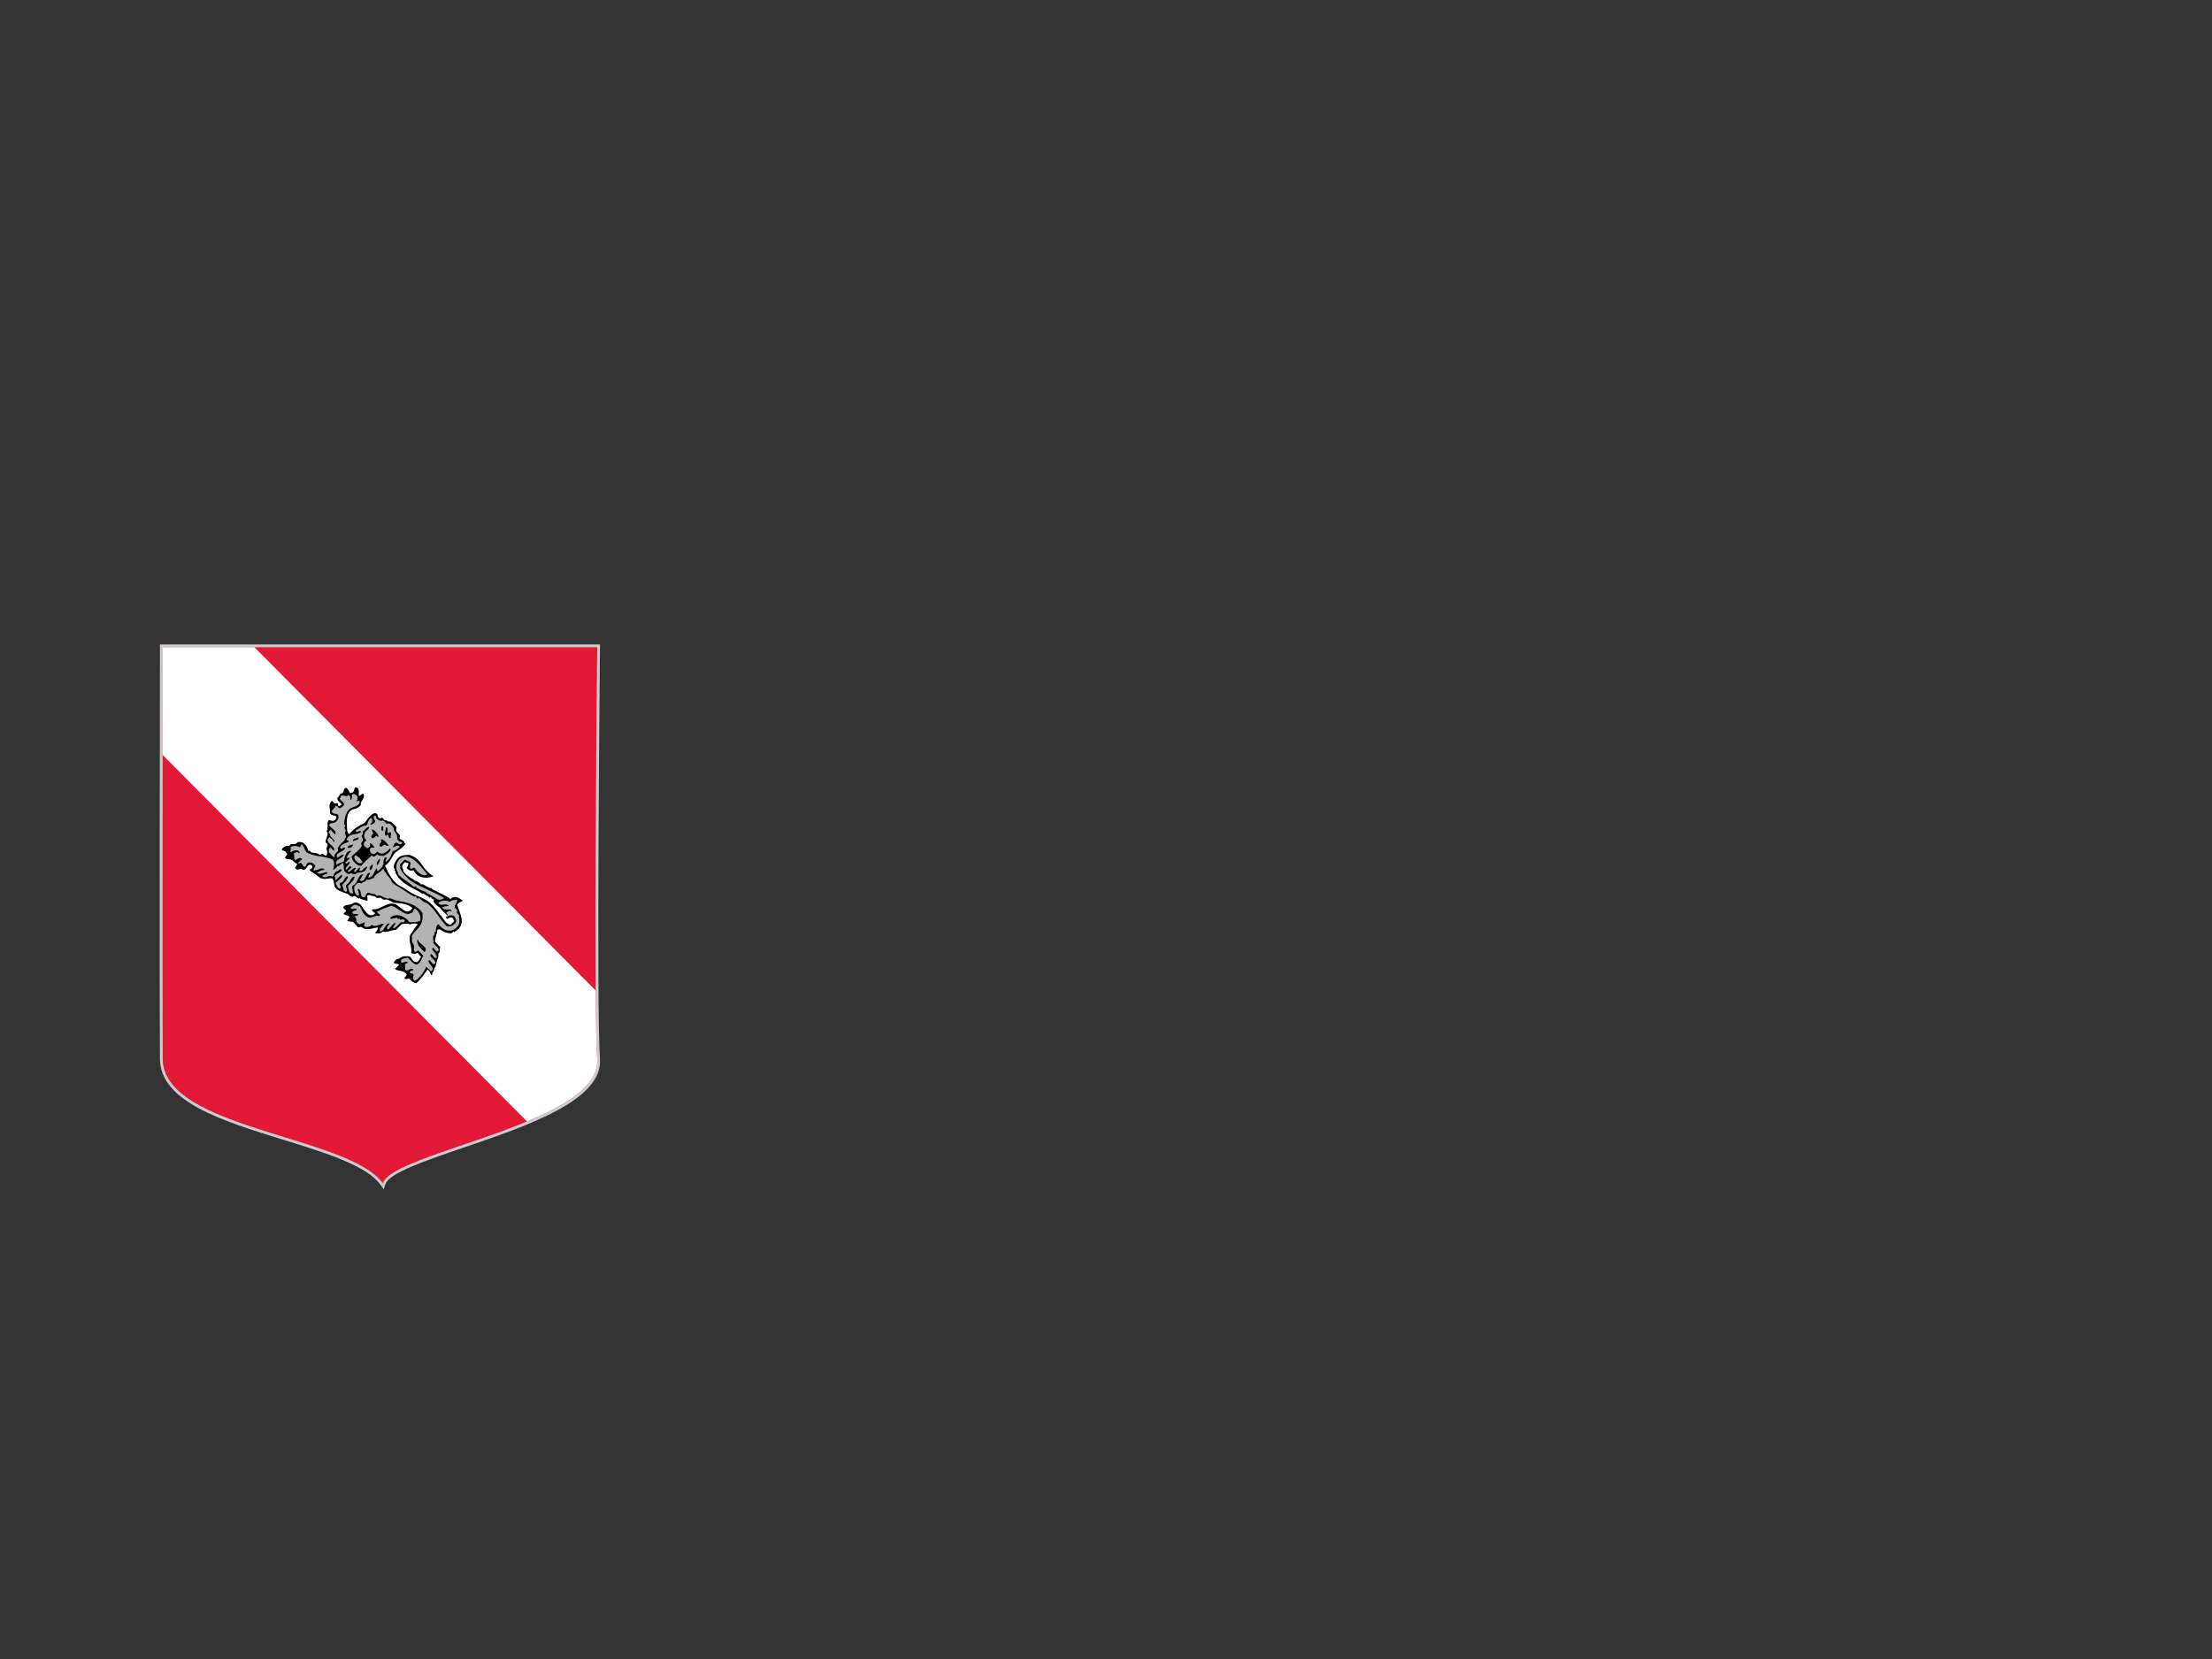 <?xml version="1.0" encoding="utf-8"?>
<!-- Generator: Adobe Illustrator 14.0.0, SVG Export Plug-In . SVG Version: 6.00 Build 43363)  -->
<!DOCTYPE svg PUBLIC "-//W3C//DTD SVG 1.0//EN" "http://www.w3.org/TR/2001/REC-SVG-20010904/DTD/svg10.dtd">
<svg version="1.0" id="Layer_1" xmlns="http://www.w3.org/2000/svg" xmlns:xlink="http://www.w3.org/1999/xlink" x="0px" y="0px"
	 width="800px" height="600px" viewBox="0 0 800 600" enable-background="new 0 0 800 600" xml:space="preserve">
<rect x="0" y="0" width="800" height="600" fill="#333333" stroke="none"/>
<defs>
   <linearGradient id="colour1">
     <stop offset="100%" stop-color="#E31837"/>
   </linearGradient>
   <linearGradient id="colour2">
     <stop offset="100%" stop-color="#B3B3B3"/>
   </linearGradient>
 </defs>
<path fill="#CCCCCC" d="M137.638,428.523c-5.05-7.006-19.686-11.528-35.181-16.315c-21.87-6.758-44.485-13.745-44.601-29.159
	c-0.188-25.089-0.002-147.753,0-148.989l0.001-0.999h159.152L217,234.072c-0.014,1.297-1.361,129.912-0.002,148.897
	c1.065,14.879-25.778,24.037-49.46,32.117c-13.784,4.703-26.804,9.146-28.139,13.167l-0.617,1.856L137.638,428.523z"/>
<path fill="url(#colour1)" d="M216,383.041c1.667,23.292-73.769,33.503-77.551,44.897C126,410.667,59.047,408.415,58.857,383.041
	s0-148.979,0-148.979H216C216,234.062,214.623,363.795,216,383.041z"/>
<g>
	<path fill="#FFFFFF" d="M216,383.041c-0.292-4.071-0.459-13.1-0.543-24.786L91.996,234.062H58.857c0,0-0.025,16.64-0.048,38.955
		l131.789,132.57C205.042,399.551,216.666,392.339,216,383.041z"/>
</g>
<g>
	<g>
		<path fill-rule="evenodd" clip-rule="evenodd" fill="url(#colour2)" d="M156.058,352.674c-0.485-0.678-0.467-1.39-1.437-2.031
			c-1.142,1.596-2.246,3.189-3.867,4.821c-0.899,0.092-1.757-0.325-2.558-1.417c-0.589-0.421-1.27,0.292-1.859-0.131
			c-0.179-0.61,1.478-1.354,0.421-1.899c-1.231-1.284-2.624-0.592-3.879-1.588c0.484-0.479,0.969-0.96,1.455-1.44
			c-0.407-0.858-2.273-0.019-1.773-1.206c0.3-0.276,0.569-0.591,0.872-0.864c0.299-0.271,0.412,0.031,0.539-0.041
			c1.81-1.013,1.823-1.107,3.022-1.021c0.391,0.028,0.937-0.062,1.322,0.17c1.037,1.214,1.053,1.915,2.513,1.955
			c1.066-0.7,0.807-1.307,1.498-1.979c-0.601-0.273-1.1-1.813-1.771-1.207c-0.667,0.523-1.24-0.091-1.86-0.131
			c0.522-2.265-1.239-4.362-0.259-6.659c0.906-1.223,1.475-2.421,2.704-3.668c-0.92-0.724-1.943-0.217-2.934-0.053
			c-0.938-0.519-1.945-0.196-2.937-0.055c-0.679,0.673-1.356,1.346-2.035,2.019c-1.298,0.109-2.473,0.578-3.807,0.811
			c-0.244,0.044-0.531-0.263-0.785-0.209c-0.428,0.091-0.727,0.551-1.12,0.616c-0.572,0.095-1.343,0.184-1.86-0.132
			c0.76-0.678,1.08-1.326,0.961-1.94c-1.564,0.126-3.01,0.897-4.592,0.603c-0.563-0.104-0.634-0.459-1.278-0.709
			c-0.458-0.175-0.613-0.001-1.076,0.079c-0.461,0.08-1.468-1.575-1.728-1.744c-0.758-0.488-1.607-0.233-2.354-0.63
			c0.606-0.487,0.363-0.916,0.916-1.399c-0.748-0.659-1.562-0.512-2.309-1.17c2.465-1.64-0.871-1.472,0.217-2.685
			c0.941-0.611,1.814-0.384,2.733-0.733c0.951-0.724,1.847-0.79,2.689-0.195c1.519,0.546,2.943,6.082,5.854,3.578
			c-0.199-0.52-1.616-0.95-0.943-1.533c2.939,0.356,4.822-2.69,7.905-1.912c2.208,0.559,4.363,4.821,6.568,1.393
			c-2.267-1.696-4.673-1.694-7.061-1.891c-0.607-0.546-1.488-0.917-2.311-1.167c-0.194-0.059-0.838,0.14-1.075,0.079
			c-0.559-0.143-0.739-0.561-1.279-0.708c-0.209-0.056-0.83,0.142-1.076,0.079c-0.556-0.145-0.737-0.571-1.278-0.709
			c-0.225-0.058-0.197,0.228-0.538,0.038c-0.803-0.442-1.155-0.486-1.859-0.131c0.037,0.621,0.265,1.228,0.114,1.861
			c-0.717-0.268-2.192-0.515-2.6-0.879c-0.285-0.255-0.358,0.096-0.538,0.04c-0.553-0.17-0.98-0.8-1.525-0.958
			c-0.125-0.035-0.666,0.34-0.829,0.328c-0.738-0.054-1.128-0.736-1.525-0.959c-0.61-0.336-1.204-0.391-1.816-0.667
			c-1.048-0.474-2.025-0.78-2.558-1.417c-0.851-1.017-0.441-2.515-1.306-3.645c-1.436-0.093-2.546,0.526-4.012,0.026
			c-0.543-0.187-1.422-1.05-2.018-1.455c-0.854-0.583-1.643-0.915-2.266-1.704c0.821-0.037,1.574-1.011,0.668-1.652
			c-1.43-0.634-1.428,1.563-2.82,1.809c-0.893-1.062-1.998,0.471-2.891-0.592c-0.413-0.504,0.833-1.128,0.669-1.649
			c-0.886-0.159-1.266-1.092-2.019-1.455c-0.796-0.388-1.757-0.053-2.354-0.631c-0.18-0.611,1.479-1.354,0.421-1.898
			c-0.302-1.121-2.046-0.479-1.481-1.495c1.046-1.165,1.811-1.002,2.484-0.981c0.15,0.004,0.425-0.522,0.582-0.577
			c0.547-0.189,1.132,0.004,1.613-0.118c0.672-0.172,1.015-1.034,1.657-0.654c1.685-0.368,2.82,1.963,3.21,3.238
			c0.464-0.465,0.598,0.301,1.031,0.458c0.462,0.168,0.847,0.092,1.323,0.171c0.812,0.136,1.073,0.434,1.815,0.669
			c0.135,0.042,0.657-0.366,0.829-0.328c0.552,0.125,0.759,0.537,1.278,0.708c0.887-0.808,0.254-1.883,0.22-2.686
			c-0.017-0.382,0.444-0.99,0.378-1.363c-0.093-0.527-0.975-0.752-0.696-1.283c0.162-1.003,0.792-2.137,0.756-2.728
			c-0.034-0.542-0.695-0.741-0.16-1.323c0.323-0.349-0.026-0.286,0.044-0.538c0.312-1.113-0.27-2.112,0.511-2.975
			c0.892-0.008,1.704,0.942,2.732-0.733c0.089-1.478-1.529-0.511-2.266-1.704c0.251-1.532-1.038-2.951,0.641-4.587
			c0.39,0.229,0.578,0.799,0.987,0.996c0.127,0.061,0.898-0.163,1.076-0.078c0.384,0.182-0.105,0.853,0.45,1.035
			c0.193,0.063,0.867-0.4,1.119-0.616c-0.677-0.752-1.775-1.473-1.686-2.28c1.039-0.783,0.599-1.67,1.745-1.73
			c0.955-0.807,0.339-1.918,1.498-1.979c0.97,0.642,0.951,1.355,1.438,2.032c0.129-0.391,0.77-0.284,0.829-0.327
			c1.039-0.785,0.257-2.378,1.745-1.73c0.896,0.914,0.282,1.938,0.565,2.896c0.521,0.168,1.156-1.072,1.657-0.655
			c0.512,1.02-0.262,1.969-0.756,2.727c-0.465,0.711,0.137,1.305-0.96,1.939c-1.254,1.172-2.336,0.239-3.648,2.135
			c-0.771,1.465-0.72,3.545-0.642,4.586c0.081,1.091-0.173,2.435,0.812,3.146c1.97-2.306,3.821-3.164,5.684-4.153
			c0.972-1.322,2.786-4.147,4.274-3.248c0.714,0.481,0.006,1.067,0.943,1.533c0.248,0.402,0.827-0.17,1.075-0.079
			c0.417,0.157,0.571,0.844,0.988,0.998c0.162,0.058,0.231-0.208,0.538-0.04c0.426,0.236,0.605,0.48,1.031,0.458
			c0.427-0.021,0.347-0.149,0.786,0.209c0.574,0.471,1.352,1.128,1.729,1.744c0.26,0.43-0.17,0.711-0.089,1.076
			c0.226,1.007,1.112,1.273,1.438,2.032c0.111,0.259-0.561,1.064,0.159,1.323c1.003,0.404,1.332,0.736,1.728,1.742
			c-1.228,1.694-2.704,2.117-3.735,3.211c-1.128,1.196-1.512,3.222-3.577,4.532c1.145,2.754,2.297,4.839,4.269,6.634
			c0.717,0.652,1.836,1.063,2.805,1.664c1.019,0.635,2.031,1.376,3.05,1.915c2.016,1.065,4.202,1.706,5.898,3.042
			c1.537,1.211,3.217,3.52,3.66,4.273c0.176,0.298,0.556,0.455,0.74,0.746c0.898,1.422,1.538,2.64,3.21,3.238
			c0.485-0.479,0.969-0.961,1.453-1.44c0.603-2.359-1.698-1.154-2.147-1.734c-0.756-0.978-2.847-3.054-3.575-3.457
			c-0.692-0.384-1.407-1.231-1.728-1.744c-0.243-0.387,0.223-0.688,0.087-1.073c-0.527,0.46-0.794-0.444-1.278-0.708
			c-0.026-0.016-0.25,0.281-0.291,0.288c-0.12,0.021-0.385-0.442-0.494-0.498c-0.737-0.386-0.872-0.375-1.525-0.958
			c-0.226-0.201-0.48,0.073-0.538,0.04c-0.496-0.295-0.898-0.62-1.525-0.957c-1.824-0.984-3.979-1.985-5.607-3.331
			c-1.375-1.135-2.796-2.89-2.629-3.814c0.026-0.144-0.454-0.357-0.494-0.498c-0.014-0.047,0.28-0.23,0.291-0.289
			c0.029-0.164-0.488-0.331-0.494-0.498c-0.038-1.123,0.764-2.784,1.629-3.59c1.024-0.951,2.416-1.073,3.023-1.022
			c0.288,0.025,0.781-0.15,1.075-0.077c0.564,0.142-1.36,3.254-1.542,2.515c-0.753,0.589-1.077,1.147-1.207,1.691
			c0.214,0.412,0.08,0.614,0.449,1.036c0.196,0.223-0.073,0.486-0.043,0.537c0.887,1.471,3.059,2.695,3.5,2.949
			c0.621,0.356,0.652,0.815,1.279,0.709c0.228-0.039,1.766,1.2,1.773,1.205c0.259,0.232,0.417-0.092,0.537-0.038
			c1.267,0.563,2.252,1.52,3.096,1.375c0.131-0.021,0.367,0.449,0.493,0.499c0.839,0.33,1.691,0.824,2.31,1.167
			c0.664,0.368,1.495,0.677,2.311,1.167c0.533,0.321,1.446,0.634,1.771,1.206c1.652-1.685,3.064-0.423,4.505,0.473
			c-0.679,0.687-1.282,0.42-1.992,1.481c0.725,3.143,3.81,7.096-1.079,9.959c-0.034,0.021-0.204-0.247-0.248-0.25
			c-0.159-0.003-0.414,0.536-0.582,0.578c-0.848,0.211-1.908-0.13-2.645-0.341c-0.811-0.234-1.464-1.396-2.601-0.88
			c-0.088,1.431-0.947,2.917-0.888,4.338c0.658,0.664,2.292,3.395,1.264,4.181c-0.061,0.628,0.007,0.913-0.132,1.611
			c-0.055,0.277-0.254,0.569-0.335,0.828c-0.349,1.108-0.337,2.241-1.048,3.013c-0.314,0.342,0.039,0.313-0.044,0.537
			c-0.214,0.596-0.988,1.384-0.669,1.651C156.251,352.481,156.155,352.577,156.058,352.674z"/>
		<path fill-rule="evenodd" clip-rule="evenodd" fill="url(#colour2)" d="M114.72,315.627c0.962,1.238,3.955-1.186,3.719,0.262
			c-0.66,0.443-1.262,0.189-1.948,0.943c1.145,1.265,2.561-0.812,3.72,0.265c0.691-0.674,0.431-1.279,1.499-1.979
			c0.608,0.185,1.366-1.467,1.905-0.406c-0.907,1.278-1.692,1.075-2.574,2.059c0.213,0.517,0.192,1.053,0.406,1.573
			c0.75-0.451,1.605-2.204,2.283-1.771c0.251,0.871-1.734,1.907-2.37,2.843c0.486,0.677,0.468,1.392,1.437,2.032
			c1.174-0.797-0.431-1.393,0.176-2.148c1.469,0.151,1.511-2.574,2.864-2.347c-0.02,0.981-0.975,2.031-2.124,3.094
			c0.66,0.841-0.017,1.781,1.395,2.567c1.176-0.976-0.65-1.731,0.219-2.686c1.55-0.842,1.542-2.937,2.908-2.883
			c0,1.068-1.195,2.226-2.414,3.382c0.396,0.844,0.197,3.409,1.932,2.53c-0.249-0.873-0.425-1.752-0.319-2.648
			c2.132-0.404,1.824-4.396,4.071-4.036c-1.068,0.702-0.43,1.278-1.499,1.98c2.146,1.784,2.301-3.472,3.939-2.425
			c-0.508,0.572-0.81,1.128-0.668,1.651c1.846-0.329,1.939-2.316,2.95-3.419c0.301,0.333-0.03,0.713,0.451,1.034
			c0.582-0.576,1.163-1.152,1.745-1.73c-0.129-0.256-0.044-0.53,0.334-0.824c-0.248-0.626-0.001-2.643,1.004-2.477
			c0.434,0.502-0.791,1.126-0.132,1.612c1.774-1.376,1.888-2.631,2.458-3.919c0.804-0.032,1.652-0.602,2.529-1.519
			c-0.802-1.093-1.801,0.239-2.689,0.196c0.802-0.592,0.181-1.082,1.207-1.69c0.807-0.063,1.495,1.333,2.398,0.092
			c-0.576-0.594-1.228-0.236-1.772-1.207c-0.158-0.458-0.103-0.85-0.16-1.322c-0.118-0.985-1.194-1.523-1.146-2.321
			c0.046-0.774-0.803-1.523-1.438-2.031c-0.393-0.315-0.908,0.061-1.323-0.172c-0.377-0.211-0.576-0.847-0.988-0.996
			c-0.16-0.057-0.858,0.115-1.075,0.079c-0.405-0.067-0.659-0.157-1.032-0.46c-0.938-0.465-0.229-1.05-0.944-1.531
			c-1.487,0.997,0.703,1.727-0.219,2.686c-0.576,0.502-1.135,0.799-1.657,0.654c1.012-0.875,1.106-1.683,0.466-2.437
			c-1.423,0.993-0.894,1.846-1.833,2.804c-1.242-0.059-2.582,1.087-3.895,1.887c0.611,1.236,1.481-0.687,2.107,0.381
			c-1.806,1.485-4.229,0.165-5.306,2.79c0.31,0.543,1.064,0.211,0.741,0.749c-1.035,0.677-2.001,0.511-3.112,2.094
			c0.538,1.053,1.267-0.231,1.86,0.132c0.033,1.497-4.281,1.701-2.704,3.67c0.771-0.711,1.526-1.232,2.239-1.231
			c-0.623,1.844-3.406,1.623-2.704,3.667c0.944-0.648,1.829-0.582,2.775-1.27c0.082-1.059,0.749-4.149,2.705-3.669
			c-1.087,0.791-1.185,1.512-1.789,2.268c0.399,0.574,0.882,0.104,1.323,0.17c-0.582,0.577-1.163,1.153-1.745,1.73
			c0.425,1.334,1.136-0.829,1.613-0.118c0.098,0.883-2.107,1.933-1.295,2.765c0.557-0.281,1.213-1.779,1.701-1.191
			c0.817,0.563-1.778,1.375-0.959,1.938c0.881,0.106,1.951-2.09,2.775-1.27c-0.433,0.476-1.042,0.967-0.379,1.363
			c0.654-0.362,1.41-1.994,1.991-1.48c-0.326,0.38-0.614,0.757-0.086,1.074c0.777,0.293,1.761-1.931,2.529-1.52
			c-0.572,2.332-2.741,1.968-3.648,2.136c-0.063,0.013-0.238,0.241-0.291,0.288c-0.745,0.675-1.34,0.033-1.86-0.131
			c-0.137-0.045-0.655,0.371-0.829,0.326c-0.637-0.16-1.267-0.689-1.525-0.957c-0.527-1.029,0.058-2.141-0.813-3.145
			c-0.399,0.369-0.758,0.787-1.163,1.151c-0.24,0.22-0.502,0.015-0.537,0.04c-0.51,0.373-1.031,1.555-1.701,1.192
			c0.498-1.193,0.584-2.357,0.015-3.474c-3.171-1.527-6.521-0.857-9.662-2.768c-0.666-0.932-0.78-1.901-1.641-2.817
			c-0.411,0.387-0.522,0.75-0.625,1.113c-1.112-0.565-2.251-0.807-3.474-0.014c0.418,0.593-0.302,1.269,0.116,1.861
			c0.991-1.063,3.283-1.146,3.183,0.302c-0.664-0.6-1.381-0.546-2.15,0.157c0.524,0.762-0.124,1.611,0.609,2.358
			c0.848-0.562,1.706-1.27,2.441-0.445c-0.287,0.555-1.791,1.198-1.206,1.69c1.56-1.191,1.369,2.047,2.601,0.879
			c0.26-1.904,2.619-1.678,3.472,0.014c-0.507,0.572-0.809,1.127-0.669,1.653c0.736-0.286,1.445-0.241,2.195-0.696
			c0.426-0.373,2.099-0.151,1.57,0.42C116.402,314.65,115.573,315,114.72,315.627z"/>
		<path fill-rule="evenodd" clip-rule="evenodd" fill="url(#colour2)" d="M119.244,302.744c-2.668,1.888,2.552,3.196,1.466,4.969
			c-0.412-0.416-0.823-0.83-1.235-1.245c-0.77,0.679-0.532,1.285-0.422,1.898c0.686,0.345,1.262,1.993,2.019,1.456
			c-0.494-0.823,0.937-1.52,1.251-2.227c0.055-0.124-0.237-0.629-0.203-0.788c0.09-0.409,0.767-0.731,0.625-1.112
			c0.679-0.674,1.357-1.346,2.036-2.018c-0.416-0.234,0.314-0.561,0.334-0.826c0.056-0.774-0.259-1.093-0.407-1.572
			c-0.036-0.12,0.351-0.667,0.335-0.827c-0.039-0.401-0.412-0.686-0.45-1.035c-0.016-0.153,0.304-0.656,0.335-0.826
			c0.029-0.166-0.492-0.329-0.494-0.498c-0.009-0.907,0.239-2.085,0.51-2.975c0.302-0.993,0.892-2.156,1.832-2.805
			c1.076-0.543,3.069-0.698,3.402-2.384c-0.399-0.576-0.882-0.104-1.323-0.17c1.093-1.201,0.237-2.259-0.856-2.608
			c-1.461,0.102-0.084,1.361-1.25,2.227c-0.347-0.597,0.384-1.274-0.653-1.821c-1.057,0.933-1.923-0.45-2.979,0.483
			c0.128,0.258,0.043,0.531-0.335,0.826c0.657,0.843,2.245,1.617,1.395,2.569c-2.083,2.063-1.68-0.175-2.936-0.053
			c0.432,0.681-1.536,1.537-1.251,2.229c0.712,1.1,1.577,0.331,2.311,1.166c0.192,0.52,0.148,1.059-0.131,1.612
			c-1.132,2.085-2.859,0.65-3.111,2.096c0.735,1.104,3.014,2.097,2.134,3.316c-0.576-0.581-1.151-1.162-1.729-1.744
			c-0.411,0.387-0.521,0.75-0.625,1.114c0.123,0.193,0.384,0.298,0.493,0.498c0.068,0.124,0.008,0.608-0.044,0.539
			c0.631,0.85,2.6,2.175,1.147,2.319C121.046,303.861,119.51,303.35,119.244,302.744z"/>
		<path fill-rule="evenodd" clip-rule="evenodd" fill="url(#colour2)" d="M144.219,311.074c-1.173,1.257-1.093,3.45-0.35,4.299
			c0.203,0.231-0.082,0.47-0.045,0.536c0.633,1.124,3.052,2.681,3.501,2.949c1.179,0.709,1.539,1.396,2.514,1.955
			c0.025,0.013,0.251-0.283,0.291-0.29c0.121-0.02,0.382,0.441,0.493,0.497c0.978,0.499,2.604,1.462,3.094,1.379
			c0.122-0.021,0.384,0.442,0.494,0.498c1.581,0.805,2.914,1.727,4.082,2.373c0.882,0.488,1.567-0.197,2.442-0.445
			c-3.517-2.165-8.378-3.845-11.55-5.835c-1.582-0.991-3.372-2.919-3.951-3.984c-0.38-0.702-0.699-0.989-0.406-1.573
			c-0.665-0.752,0.761-1.657,1.542-2.516c0.62,0.034,1.195,0.637,1.816,0.668c0.747,0.837-0.343,1.807,0.319,2.647
			c0.535-0.002,1.149-0.986,1.613-0.116c0.506,0.652,1.064,1.353,1.729,1.743c0.684,0.402,1.68,1.133,2.644,0.342
			C151.896,312.985,147.761,307.278,144.219,311.074z"/>
		<path fill-rule="evenodd" clip-rule="evenodd" fill="url(#colour2)" d="M128.124,331.475c1.481,0.781,0.172,1.768,1.395,2.567
			c0.75,0.621,1.644-0.502,2.441-0.443c-0.284,0.728-0.568,1.668,0.407,1.572c0.688,0.293,1.433-0.105,2.192-0.692
			c1.328,1.207,2.908-0.688,4.302-0.314c-0.813,0.949-2.022,1.929-1.293,2.764c1.764-0.422,1.745-3.287,3.444-2.92
			c-0.713,0.765-1.449,1.529-0.712,2.188c0.941-0.628,1.995-2.604,2.863-2.345c-0.38,0.651-1.081,1.325-0.961,1.94
			c0.806-0.034,1.707-1.258,2.574-2.059c0.582-0.569,1.043,0.314,1.657-0.654c-0.457-1.012-1.417-0.444-1.568-0.419
			c-0.145,0.023-0.355-0.458-0.494-0.5c-0.048-0.013-0.234,0.279-0.292,0.29c-0.16,0.026-0.333-0.479-0.494-0.497
			c-0.78-0.095-2.813,0.919-2.397-0.095c1.063-1.081,3.253-0.979,4.055-0.563c1.625,0.847,2.048,1.087,2.76,2.203
			c1.337-0.014,2.654,0.216,4.055-0.563c0.13-1.522-0.164-3.014-2.047-4.391c-0.801,0.594-0.18,1.081-1.207,1.689
			c-0.256-0.129-0.531-0.048-0.828,0.327c-2.247,0.231-4.252-2.478-6.437-3.002c-1.744,0.632-3.482,1.188-5.263,2.253
			c0.2,0.52,1.618,0.95,0.945,1.533c-1.301-0.699-2.741,1.076-4.301,0.314c-1.544-0.757-1.998-2.506-2.875-4.064
			c-0.192,0.163-0.381,0.305-0.538,0.039c-0.829-0.76-1.746-0.441-2.733,0.734c0.717,1.037,1.638-0.41,2.354,0.629
			c-0.744,0.459-1.644,0.22-1.699,1.192c0.489,0.856,2.471-0.138,2.062,0.918C129.068,330.833,128.572,331.457,128.124,331.475z"/>
	</g>
	<path fill-rule="evenodd" clip-rule="evenodd" d="M139.562,299.396c1.564-0.78-0.462,3.117,1.481,1.495
		c0.912,0.645-0.13,1.433,0.362,2.11c-1.252,0.884-0.501-2.32-1.816-0.671C138.681,301.418,139.66,300.368,139.562,299.396z"/>
	<path fill-rule="evenodd" clip-rule="evenodd" d="M137.992,298.977c1.134-0.639,0.324,0.994,0.697,1.284
		C137.556,300.899,137.986,299.292,137.992,298.977z"/>
	<path fill-rule="evenodd" clip-rule="evenodd" d="M134.431,300.036c0.914-0.22,2.45,1.762,2.469,2.49
		c-0.275,0.423-0.544-0.267-0.784-0.21c-0.401,0.098-1.231,1.585-1.904,0.407c0.067-0.451,0.392-0.92,0.916-1.403
		C134.489,300.923,134.673,300.463,134.431,300.036z"/>
	<path fill-rule="evenodd" clip-rule="evenodd" d="M140.648,305.726c-0.465,0.246-0.914,0.273-1.323-0.171
		c-0.5-0.417-1.136,0.823-1.657,0.655c-1.444-0.696,1.079-1.681-0.071-2.398C138.738,302.936,139.637,305.017,140.648,305.726z"/>
	<path fill-rule="evenodd" clip-rule="evenodd" d="M133.444,299.039c0.404,0.772-1.829,1.736-1.542,2.518
		c-0.384,0.829-0.158,1.612,0.609,2.357c-1.902,1.306-0.618,2.536,0.565,2.897c0.732-0.588,1.034-1.145,0.67-1.651
		c0.673-0.606,1.17,0.936,1.771,1.207c-0.58,0.568-1.042-0.314-1.656,0.653c-0.535,1.27,1.366,2.911,2.601,0.881
		c1.393,1.485,2.963,0.804,4.636-1.141c0.707,1.07-1.546,2.354-2.37,2.845c-0.78-0.271-1.615,0.14-2.354-0.632
		c-0.69,0.826-1.342,1.149-1.904,0.406c-1.86,1.712-2.256,1.883-3.78,3.747c-1.378,0.323-3.791-2.11-3.456-3.486
		c1.688-1.494,2.237-1.715,3.489-3.458c0.459-0.657-0.727-1.194,0.422-1.901c0.286-0.732-0.333-1.399-0.362-2.11
		c0.508-0.481,0.569-0.931,0.379-1.362C131.936,300.045,132.729,299.068,133.444,299.039z M128.6,309.273
		c-1.578,1.03,1.426,4.061,2.469,2.49C130.369,310.483,129.873,309.985,128.6,309.273z"/>
	<path fill-rule="evenodd" clip-rule="evenodd" d="M129.664,302.787c0.314,1.093-1.483,1.089-1.991,1.48
		C127.358,303.174,129.155,303.179,129.664,302.787z"/>
	<path fill-rule="evenodd" clip-rule="evenodd" d="M137.318,310.508c0.252,0.783-0.105,1.61-1.004,2.477
		C136.062,312.201,136.419,311.375,137.318,310.508z"/>
	<path fill-rule="evenodd" clip-rule="evenodd" d="M127.584,305.343c0.339,0.798-1.559,2.026-1.947,0.941
		C126.322,305.529,126.925,305.784,127.584,305.343z"/>
	<path fill-rule="evenodd" clip-rule="evenodd" d="M134.745,312.565c0.287,0.69-0.117,1.432-0.712,2.188
		C133.127,314.106,133.864,313.342,134.745,312.565z"/>
	<path fill-rule="evenodd" clip-rule="evenodd" d="M156.058,352.674c-0.485-0.678-0.467-1.39-1.437-2.031
		c-1.142,1.596-2.246,3.189-3.867,4.821c-0.899,0.092-1.757-0.325-2.558-1.417c-0.589-0.421-1.27,0.292-1.859-0.131
		c-0.179-0.61,1.478-1.354,0.421-1.899c-1.231-1.284-2.624-0.592-3.879-1.588c0.484-0.479,0.969-0.96,1.455-1.44
		c-0.407-0.858-2.273-0.019-1.773-1.206c0.3-0.276,0.569-0.591,0.872-0.864c0.299-0.271,0.412,0.031,0.539-0.041
		c1.81-1.013,1.823-1.107,3.022-1.021c0.391,0.028,0.937-0.062,1.322,0.17c1.037,1.214,1.053,1.915,2.513,1.955
		c1.066-0.7,0.807-1.307,1.498-1.979c-0.601-0.273-1.1-1.813-1.771-1.207c-0.667,0.523-1.24-0.091-1.86-0.131
		c0.522-2.265-1.239-4.362-0.259-6.659c0.906-1.223,1.475-2.421,2.704-3.668c-0.92-0.724-1.943-0.217-2.934-0.053
		c-0.938-0.519-1.945-0.196-2.937-0.055c-0.679,0.673-1.356,1.346-2.035,2.019c-1.298,0.109-2.473,0.578-3.807,0.811
		c-0.244,0.044-0.531-0.263-0.785-0.209c-0.428,0.091-0.727,0.551-1.12,0.616c-0.572,0.095-1.343,0.184-1.86-0.132
		c0.76-0.678,1.08-1.326,0.961-1.94c-1.564,0.126-3.01,0.897-4.592,0.603c-0.563-0.104-0.634-0.459-1.278-0.709
		c-0.458-0.175-0.613-0.001-1.076,0.079c-0.461,0.08-1.468-1.575-1.728-1.744c-0.758-0.488-1.607-0.233-2.354-0.63
		c0.606-0.487,0.363-0.916,0.916-1.399c-0.748-0.659-1.562-0.512-2.309-1.17c2.465-1.64-0.871-1.472,0.217-2.685
		c0.941-0.611,1.814-0.384,2.733-0.733c0.951-0.724,1.847-0.79,2.689-0.195c1.519,0.546,2.943,6.082,5.854,3.578
		c-0.199-0.52-1.616-0.95-0.943-1.533c2.939,0.356,4.822-2.69,7.905-1.912c2.208,0.559,4.363,4.821,6.568,1.393
		c-2.267-1.696-4.673-1.694-7.061-1.891c-0.607-0.546-1.488-0.917-2.311-1.167c-0.194-0.059-0.838,0.14-1.075,0.079
		c-0.559-0.143-0.739-0.561-1.279-0.708c-0.209-0.056-0.83,0.142-1.076,0.079c-0.556-0.145-0.737-0.571-1.278-0.709
		c-0.225-0.058-0.197,0.228-0.538,0.038c-0.803-0.442-1.155-0.486-1.859-0.131c0.037,0.621,0.265,1.228,0.114,1.861
		c-0.717-0.268-2.192-0.515-2.6-0.879c-0.285-0.255-0.358,0.096-0.538,0.04c-0.553-0.17-0.98-0.8-1.525-0.958
		c-0.125-0.035-0.666,0.34-0.829,0.328c-0.738-0.054-1.128-0.736-1.525-0.959c-0.61-0.336-1.204-0.391-1.816-0.667
		c-1.048-0.474-2.025-0.78-2.558-1.417c-0.851-1.017-0.441-2.515-1.306-3.645c-1.436-0.093-2.546,0.526-4.012,0.026
		c-0.543-0.187-1.422-1.05-2.018-1.455c-0.854-0.583-1.643-0.915-2.266-1.704c0.821-0.037,1.574-1.011,0.668-1.652
		c-1.43-0.634-1.428,1.563-2.82,1.809c-0.893-1.062-1.998,0.471-2.891-0.592c-0.413-0.504,0.833-1.128,0.669-1.649
		c-0.886-0.159-1.266-1.092-2.019-1.455c-0.796-0.388-1.757-0.053-2.354-0.631c-0.18-0.611,1.479-1.354,0.421-1.898
		c-0.302-1.121-2.046-0.479-1.481-1.495c1.046-1.165,1.811-1.002,2.484-0.981c0.15,0.004,0.425-0.522,0.582-0.577
		c0.547-0.189,1.132,0.004,1.613-0.118c0.672-0.172,1.015-1.034,1.657-0.654c1.685-0.368,2.82,1.963,3.21,3.238
		c0.464-0.465,0.598,0.301,1.031,0.458c0.462,0.168,0.847,0.092,1.323,0.171c0.812,0.136,1.073,0.434,1.815,0.669
		c0.135,0.042,0.657-0.366,0.829-0.328c0.552,0.125,0.759,0.537,1.278,0.708c0.887-0.808,0.254-1.883,0.22-2.686
		c-0.017-0.382,0.444-0.99,0.378-1.363c-0.093-0.527-0.975-0.752-0.696-1.283c0.162-1.003,0.792-2.137,0.756-2.728
		c-0.034-0.542-0.695-0.741-0.16-1.323c0.323-0.349-0.026-0.286,0.044-0.538c0.312-1.113-0.27-2.112,0.511-2.975
		c0.892-0.008,1.704,0.942,2.732-0.733c0.089-1.478-1.529-0.511-2.266-1.704c0.251-1.532-1.038-2.951,0.641-4.587
		c0.39,0.229,0.578,0.799,0.987,0.996c0.127,0.061,0.898-0.163,1.076-0.078c0.384,0.182-0.105,0.853,0.45,1.035
		c0.193,0.063,0.867-0.4,1.119-0.616c-0.677-0.752-1.775-1.473-1.686-2.28c1.039-0.783,0.599-1.67,1.745-1.73
		c0.955-0.807,0.339-1.918,1.498-1.979c0.97,0.642,0.951,1.355,1.438,2.032c0.129-0.391,0.77-0.284,0.829-0.327
		c1.039-0.785,0.257-2.378,1.745-1.73c0.896,0.914,0.282,1.938,0.565,2.896c0.521,0.168,1.156-1.072,1.657-0.655
		c0.512,1.02-0.262,1.969-0.756,2.727c-0.465,0.711,0.137,1.305-0.96,1.939c-1.254,1.172-2.336,0.239-3.648,2.135
		c-0.771,1.465-0.72,3.545-0.642,4.586c0.081,1.091-0.173,2.435,0.812,3.146c1.97-2.306,3.821-3.164,5.684-4.153
		c0.972-1.322,2.786-4.147,4.274-3.248c0.714,0.481,0.006,1.067,0.943,1.533c0.248,0.402,0.827-0.17,1.075-0.079
		c0.417,0.157,0.571,0.844,0.988,0.998c0.162,0.058,0.231-0.208,0.538-0.04c0.426,0.236,0.605,0.48,1.031,0.458
		c0.427-0.021,0.347-0.149,0.786,0.209c0.574,0.471,1.352,1.128,1.729,1.744c0.26,0.43-0.17,0.711-0.089,1.076
		c0.226,1.007,1.112,1.273,1.438,2.032c0.111,0.259-0.561,1.064,0.159,1.323c1.003,0.404,1.332,0.736,1.728,1.742
		c-1.228,1.694-2.704,2.117-3.735,3.211c-1.128,1.196-1.512,3.222-3.577,4.532c1.145,2.754,2.297,4.839,4.269,6.634
		c0.717,0.652,1.836,1.063,2.805,1.664c1.019,0.635,2.031,1.376,3.05,1.915c2.016,1.065,4.202,1.706,5.898,3.042
		c1.537,1.211,3.217,3.52,3.66,4.273c0.176,0.298,0.556,0.455,0.74,0.746c0.898,1.422,1.538,2.64,3.21,3.238
		c0.485-0.479,0.969-0.961,1.453-1.44c-0.582-0.651-0.219-1.312-1.233-1.245c-0.594-0.364-1.353,1.299-1.86-0.133
		c1.042-0.764,2.027-0.832,2.979-0.482c0.323,0.776,1.17,1.517,0.609,2.359c-1.197,1.564-2.264,1.546-3.314,1.308
		c-2.673-2.686-3.967-5.88-7.072-8.297c-0.284-0.221-0.524-0.053-0.785-0.21c-1.058-0.635-1.491-1.28-2.267-1.704
		c-0.025-0.014-0.25,0.281-0.291,0.287c-0.125,0.023-0.641-0.658-0.74-0.746c-0.251-0.224-0.435,0.09-0.537,0.039
		c-1.762-0.857-3.132-1.951-4.577-2.871c-1.133-0.721-2.448-1.305-3.296-2.163c-0.458-0.463-0.328-0.788-0.697-1.284
		c-1.231-1.657-2.022-2.354-2.629-3.814c-1.353,1.656-2.875,1.76-3.489,3.458c-0.796-0.059-1.69,1.064-2.441,0.445
		c-0.71,1.061-1.312,0.796-1.992,1.481c-0.756-0.556-1.586-0.205-2.484,0.981c-0.418,1.003,0.25,3.65,1.597,3.354
		c0.235-0.661-0.896-2.575-0.072-2.396c1.353,0.931,0.213,2.993,1.888,3.066c0.854,0.094,0.387-1.521,1.745-1.73
		c0.839,0.56,1.872,0.364,2.354,0.631c0.188,0.104,0.287,0.428,0.494,0.498c0.179,0.061,0.848-0.143,1.076-0.078
		c1.043,0.295,2.046,0.94,2.847,1.127c0.227,0.052,0.816-0.143,1.074-0.078c0.604,0.154,1.187,0.515,1.817,0.669
		c3.383,0.832,6.992,0.762,9.778,4.629c0.017,1.521,0.16,2.647-0.599,4.05c-0.87,1.61-2.706,3.084-3.284,4.244
		c0.282,0.96-0.332,1.983,0.564,2.897c0.656,0.931-0.236,1.976,0.566,2.896c0.534-0.003,1.151-0.985,1.613-0.117
		c0.494,0.498,0.987,0.997,1.482,1.495c-0.886,1.043-0.576,2-2.124,3.092c-1.276,0.349-2.389-1.304-3.545-2.412
		c-0.859,0.318-2.372-0.016-2.528,1.52c0.813,0.943,1.851-0.86,2.644,0.342c-1.746,0.158-0.905,1.635-1.003,2.477
		c0.889,1.108,2.064-1.281,2.936,0.053c-0.472,0.312-0.907,0.196-1.411,0.905c0.475,0.717,1.067,0.015,1.526,0.956
		c-0.285,0.733-0.551,1.464,0.362,2.11c1.723-0.761,3.568-3.568,4.157-5.11c0.577,0.582,1.152,1.163,1.729,1.744
		c2.109-1.579-1.676-2.728-0.725-4.221c0.773,0.357,1.404,2.462,2.311,1.166c0.295-1.177-2.674-2.118-1.597-3.354
		c0.685,0.344,1.264,1.993,2.019,1.456c0.173-0.818-0.199-0.935-0.653-1.822c-0.308-0.604-1.458-1.018-0.652-1.822
		c0.684,0.34,1.245,2.196,2.063,0.918c0.078-0.896-1.218-1.692-1.931-2.53c0.15-0.914-0.197-1.841-0.072-2.397
		c0.088-0.397,0.538-0.766,0.625-1.113c0.018-0.074-0.246-0.175-0.248-0.25c-0.002-0.148,0.526-0.42,0.582-0.578
		c0.088-0.242-0.012-0.796,0.088-1.072c0.172-0.479,0.287-1.519,0.917-1.403c2.46,3.056,5.388,2.959,7.192,0.278
		c0.336-0.502,0.453-2.421,0.219-2.688c-0.262-0.3,0.088-0.321,0.044-0.538c-0.133-0.635-0.729-1.03-0.944-1.533
		c-0.014-0.034,0.282-0.24,0.291-0.288c0.103-0.573-1.059-1.09-0.944-1.534c-0.121-0.88,1.2-1.865,0.757-2.725
		c-0.753,0.321-1.456,0.188-1.904,0.405c-0.292,0.141-0.573,0.583-0.829,0.327c-1.303-0.419-2.627-0.559-4.055,0.563
		c1.218,1.449,2.696-0.286,3.924,1.048c-0.808,0.06-1.614,0.123-2.443,0.446c0.843,1.824,3.38-0.123,3.341,1.626
		c-0.562-0.743-1.243-0.041-1.903,0.406c0.245,0.338,0.75,0.656,0.45,1.035c-0.78-0.878-1.772-1.661-2.222-2.241
		c-0.756-0.978-0.26-0.594-0.988-0.997c-0.692-0.384-1.407-1.231-1.728-1.744c-0.243-0.387,0.223-0.688,0.087-1.073
		c-0.527,0.46-0.794-0.444-1.278-0.708c-0.026-0.016-0.25,0.281-0.291,0.288c-0.12,0.021-0.385-0.442-0.494-0.498
		c-0.737-0.386-0.872-0.375-1.525-0.958c-0.226-0.201-0.48,0.073-0.538,0.04c-0.496-0.295-0.898-0.62-1.525-0.957
		c-1.824-0.984-3.979-1.985-5.607-3.331c-1.375-1.135-2.796-2.89-2.629-3.814c0.026-0.144-0.454-0.357-0.494-0.498
		c-0.014-0.047,0.28-0.23,0.291-0.289c0.029-0.164-0.488-0.331-0.494-0.498c-0.038-1.123,0.764-2.784,1.629-3.59
		c1.024-0.951,2.416-1.073,3.023-1.022c0.288,0.025,0.781-0.15,1.075-0.077c0.564,0.142,1.661,0.65,2.063,0.918
		c1.612,1.069,2.896,3.468,3.66,4.273c0.873,0.921,1.866,2.021,3.007,2.452c-2.501,1.156-5.994,0.76-7.308-2.139
		c-0.833,0.377-1.615,0.143-2.354-0.629c-0.403-0.418,0.667-0.94,0.378-1.364c0.708-1.027-0.806-0.258-0.988-0.997
		c-0.753,0.589-1.077,1.147-1.207,1.691c0.214,0.412,0.08,0.614,0.449,1.036c0.196,0.223-0.073,0.486-0.043,0.537
		c0.887,1.471,3.059,2.695,3.5,2.949c0.621,0.356,0.652,0.815,1.279,0.709c0.228-0.039,1.766,1.2,1.773,1.205
		c0.259,0.232,0.417-0.092,0.537-0.038c1.267,0.563,2.252,1.52,3.096,1.375c0.131-0.021,0.367,0.449,0.493,0.499
		c0.839,0.33,1.691,0.824,2.31,1.167c0.664,0.368,1.495,0.677,2.311,1.167c0.533,0.321,1.446,0.634,1.771,1.206
		c1.652-1.685,3.064-0.423,4.505,0.473c-0.679,0.687-1.282,0.42-1.992,1.481c0.725,3.143,3.81,7.096-1.079,9.959
		c-0.034,0.021-0.204-0.247-0.248-0.25c-0.159-0.003-0.414,0.536-0.582,0.578c-0.848,0.211-1.908-0.13-2.645-0.341
		c-0.811-0.234-1.464-1.396-2.601-0.88c-0.088,1.431-0.947,2.917-0.888,4.338c0.658,0.664,1.316,1.328,1.975,1.992
		c-0.61,0.758,0.317,1.402-0.711,2.188c-0.061,0.628,0.007,0.913-0.132,1.611c-0.055,0.277-0.254,0.569-0.335,0.828
		c-0.349,1.108-0.337,2.241-1.048,3.013c-0.314,0.342,0.039,0.313-0.044,0.537c-0.214,0.596-0.988,1.384-0.669,1.651
		C156.251,352.481,156.155,352.577,156.058,352.674z M114.72,315.627c0.962,1.238,3.955-1.186,3.719,0.262
		c-0.66,0.443-1.262,0.189-1.948,0.943c1.145,1.265,2.561-0.812,3.72,0.265c0.691-0.674,0.431-1.279,1.499-1.979
		c0.608,0.185,1.366-1.467,1.905-0.406c-0.907,1.278-1.692,1.075-2.574,2.059c0.213,0.517,0.192,1.053,0.406,1.573
		c0.75-0.451,1.605-2.204,2.283-1.771c0.251,0.871-1.734,1.907-2.37,2.843c0.486,0.677,0.468,1.392,1.437,2.032
		c1.174-0.797-0.431-1.393,0.176-2.148c1.469,0.151,1.511-2.574,2.864-2.347c-0.02,0.981-0.975,2.031-2.124,3.094
		c0.66,0.841-0.017,1.781,1.395,2.567c1.176-0.976-0.65-1.731,0.219-2.686c1.55-0.842,1.542-2.937,2.908-2.883
		c0,1.068-1.195,2.226-2.414,3.382c0.396,0.844,0.197,3.409,1.932,2.53c-0.249-0.873-0.425-1.752-0.319-2.648
		c2.132-0.404,1.824-4.396,4.071-4.036c-1.068,0.702-0.43,1.278-1.499,1.98c2.146,1.784,2.301-3.472,3.939-2.425
		c-0.508,0.572-0.81,1.128-0.668,1.651c1.846-0.329,1.939-2.316,2.95-3.419c0.301,0.333-0.03,0.713,0.451,1.034
		c0.582-0.576,1.163-1.152,1.745-1.73c-0.129-0.256-0.044-0.53,0.334-0.824c-0.248-0.626-0.001-2.643,1.004-2.477
		c0.434,0.502-0.791,1.126-0.132,1.612c1.774-1.376,1.888-2.631,2.458-3.919c0.804-0.032,1.652-0.602,2.529-1.519
		c-0.802-1.093-1.801,0.239-2.689,0.196c0.802-0.592,0.181-1.082,1.207-1.69c0.807-0.063,1.495,1.333,2.398,0.092
		c-0.576-0.594-1.228-0.236-1.772-1.207c-0.158-0.458-0.103-0.85-0.16-1.322c-0.118-0.985-1.194-1.523-1.146-2.321
		c0.046-0.774-0.803-1.523-1.438-2.031c-0.393-0.315-0.908,0.061-1.323-0.172c-0.377-0.211-0.576-0.847-0.988-0.996
		c-0.16-0.057-0.858,0.115-1.075,0.079c-0.405-0.067-0.659-0.157-1.032-0.46c-0.938-0.465-0.229-1.05-0.944-1.531
		c-1.487,0.997,0.703,1.727-0.219,2.686c-0.576,0.502-1.135,0.799-1.657,0.654c1.012-0.875,1.106-1.683,0.466-2.437
		c-1.423,0.993-0.894,1.846-1.833,2.804c-1.242-0.059-2.582,1.087-3.895,1.887c0.611,1.236,1.481-0.687,2.107,0.381
		c-1.806,1.485-4.229,0.165-5.306,2.79c0.31,0.543,1.064,0.211,0.741,0.749c-1.035,0.677-2.001,0.511-3.112,2.094
		c0.538,1.053,1.267-0.231,1.86,0.132c0.033,1.497-4.281,1.701-2.704,3.67c0.771-0.711,1.526-1.232,2.239-1.231
		c-0.623,1.844-3.406,1.623-2.704,3.667c0.944-0.648,1.829-0.582,2.775-1.27c0.082-1.059,0.749-4.149,2.705-3.669
		c-1.087,0.791-1.185,1.512-1.789,2.268c0.399,0.574,0.882,0.104,1.323,0.17c-0.582,0.577-1.163,1.153-1.745,1.73
		c0.425,1.334,1.136-0.829,1.613-0.118c0.098,0.883-2.107,1.933-1.295,2.765c0.557-0.281,1.213-1.779,1.701-1.191
		c0.817,0.563-1.778,1.375-0.959,1.938c0.881,0.106,1.951-2.09,2.775-1.27c-0.433,0.476-1.042,0.967-0.379,1.363
		c0.654-0.362,1.41-1.994,1.991-1.48c-0.326,0.38-0.614,0.757-0.086,1.074c0.777,0.293,1.761-1.931,2.529-1.52
		c-0.572,2.332-2.741,1.968-3.648,2.136c-0.063,0.013-0.238,0.241-0.291,0.288c-0.745,0.675-1.34,0.033-1.86-0.131
		c-0.137-0.045-0.655,0.371-0.829,0.326c-0.637-0.16-1.267-0.689-1.525-0.957c-0.527-1.029,0.058-2.141-0.813-3.145
		c-0.399,0.369-0.758,0.787-1.163,1.151c-0.24,0.22-0.502,0.015-0.537,0.04c-0.51,0.373-1.031,1.555-1.701,1.192
		c0.498-1.193,0.584-2.357,0.015-3.474c-3.171-1.527-6.521-0.857-9.662-2.768c-0.666-0.932-0.78-1.901-1.641-2.817
		c-0.411,0.387-0.522,0.75-0.625,1.113c-1.112-0.565-2.251-0.807-3.474-0.014c0.418,0.593-0.302,1.269,0.116,1.861
		c0.991-1.063,3.283-1.146,3.183,0.302c-0.664-0.6-1.381-0.546-2.15,0.157c0.524,0.762-0.124,1.611,0.609,2.358
		c0.848-0.562,1.706-1.27,2.441-0.445c-0.287,0.555-1.791,1.198-1.206,1.69c1.56-1.191,1.369,2.047,2.601,0.879
		c0.26-1.904,2.619-1.678,3.472,0.014c-0.507,0.572-0.809,1.127-0.669,1.653c0.736-0.286,1.445-0.241,2.195-0.696
		c0.426-0.373,2.099-0.151,1.57,0.42C116.402,314.65,115.573,315,114.72,315.627z M119.244,302.744
		c-2.668,1.888,2.552,3.196,1.466,4.969c-0.412-0.416-0.823-0.83-1.235-1.245c-0.77,0.679-0.532,1.285-0.422,1.898
		c0.686,0.345,1.262,1.993,2.019,1.456c-0.494-0.823,0.937-1.52,1.251-2.227c0.055-0.124-0.237-0.629-0.203-0.788
		c0.09-0.409,0.767-0.731,0.625-1.112c0.679-0.674,1.357-1.346,2.036-2.018c-0.416-0.234,0.314-0.561,0.334-0.826
		c0.056-0.774-0.259-1.093-0.407-1.572c-0.036-0.12,0.351-0.667,0.335-0.827c-0.039-0.401-0.412-0.686-0.45-1.035
		c-0.016-0.153,0.304-0.656,0.335-0.826c0.029-0.166-0.492-0.329-0.494-0.498c-0.009-0.907,0.239-2.085,0.51-2.975
		c0.302-0.993,0.892-2.156,1.832-2.805c1.076-0.543,3.069-0.698,3.402-2.384c-0.399-0.576-0.882-0.104-1.323-0.17
		c1.093-1.201,0.237-2.259-0.856-2.608c-1.461,0.102-0.084,1.361-1.25,2.227c-0.347-0.597,0.384-1.274-0.653-1.821
		c-1.057,0.933-1.923-0.45-2.979,0.483c0.128,0.258,0.043,0.531-0.335,0.826c0.657,0.843,2.245,1.617,1.395,2.569
		c-2.083,2.063-1.68-0.175-2.936-0.053c0.432,0.681-1.536,1.537-1.251,2.229c0.712,1.1,1.577,0.331,2.311,1.166
		c0.192,0.52,0.148,1.059-0.131,1.612c-1.132,2.085-2.859,0.65-3.111,2.096c0.735,1.104,3.014,2.097,2.134,3.316
		c-0.576-0.581-1.151-1.162-1.729-1.744c-0.411,0.387-0.521,0.75-0.625,1.114c0.123,0.193,0.384,0.298,0.493,0.498
		c0.068,0.124,0.008,0.608-0.044,0.539c0.631,0.85,2.6,2.175,1.147,2.319C121.046,303.861,119.51,303.35,119.244,302.744z
		 M144.219,311.074c-1.173,1.257-1.093,3.45-0.35,4.299c0.203,0.231-0.082,0.47-0.045,0.536c0.633,1.124,3.052,2.681,3.501,2.949
		c1.179,0.709,1.539,1.396,2.514,1.955c0.025,0.013,0.251-0.283,0.291-0.29c0.121-0.02,0.382,0.441,0.493,0.497
		c0.978,0.499,2.604,1.462,3.094,1.379c0.122-0.021,0.384,0.442,0.494,0.498c1.581,0.805,2.914,1.727,4.082,2.373
		c0.882,0.488,1.567-0.197,2.442-0.445c-3.517-2.165-8.378-3.845-11.55-5.835c-1.582-0.991-3.372-2.919-3.951-3.984
		c-0.38-0.702-0.699-0.989-0.406-1.573c-0.665-0.752,0.761-1.657,1.542-2.516c0.62,0.034,1.195,0.637,1.816,0.668
		c0.747,0.837-0.343,1.807,0.319,2.647c0.535-0.002,1.149-0.986,1.613-0.116c0.506,0.652,1.064,1.353,1.729,1.743
		c0.684,0.402,1.68,1.133,2.644,0.342C151.896,312.985,147.761,307.278,144.219,311.074z M128.124,331.475
		c1.481,0.781,0.172,1.768,1.395,2.567c0.75,0.621,1.644-0.502,2.441-0.443c-0.284,0.728-0.568,1.668,0.407,1.572
		c0.688,0.293,1.433-0.105,2.192-0.692c1.328,1.207,2.908-0.688,4.302-0.314c-0.813,0.949-2.022,1.929-1.293,2.764
		c1.764-0.422,1.745-3.287,3.444-2.92c-0.713,0.765-1.449,1.529-0.712,2.188c0.941-0.628,1.995-2.604,2.863-2.345
		c-0.38,0.651-1.081,1.325-0.961,1.94c0.806-0.034,1.707-1.258,2.574-2.059c0.582-0.569,1.043,0.314,1.657-0.654
		c-0.457-1.012-1.417-0.444-1.568-0.419c-0.145,0.023-0.355-0.458-0.494-0.5c-0.048-0.013-0.234,0.279-0.292,0.29
		c-0.16,0.026-0.333-0.479-0.494-0.497c-0.78-0.095-2.813,0.919-2.397-0.095c1.063-1.081,3.253-0.979,4.055-0.563
		c1.625,0.847,2.048,1.087,2.76,2.203c1.337-0.014,2.654,0.216,4.055-0.563c0.13-1.522-0.164-3.014-2.047-4.391
		c-0.801,0.594-0.18,1.081-1.207,1.689c-0.256-0.129-0.531-0.048-0.828,0.327c-2.247,0.231-4.252-2.478-6.437-3.002
		c-1.744,0.632-3.482,1.188-5.263,2.253c0.2,0.52,1.618,0.95,0.945,1.533c-1.301-0.699-2.741,1.076-4.301,0.314
		c-1.544-0.757-1.998-2.506-2.875-4.064c-0.192,0.163-0.381,0.305-0.538,0.039c-0.829-0.76-1.746-0.441-2.733,0.734
		c0.717,1.037,1.638-0.41,2.354,0.629c-0.744,0.459-1.644,0.22-1.699,1.192c0.489,0.856,2.471-0.138,2.062,0.918
		C129.068,330.833,128.572,331.457,128.124,331.475z"/>
	<path fill-rule="evenodd" clip-rule="evenodd" d="M150.949,339.959c0.378-0.278,0.409,0.092,0.248,0.25
		c0.804,1.366,3.958,2.56,2.337,4.103C151.947,342.913,150.668,341.494,150.949,339.959z"/>
</g>
</svg>
